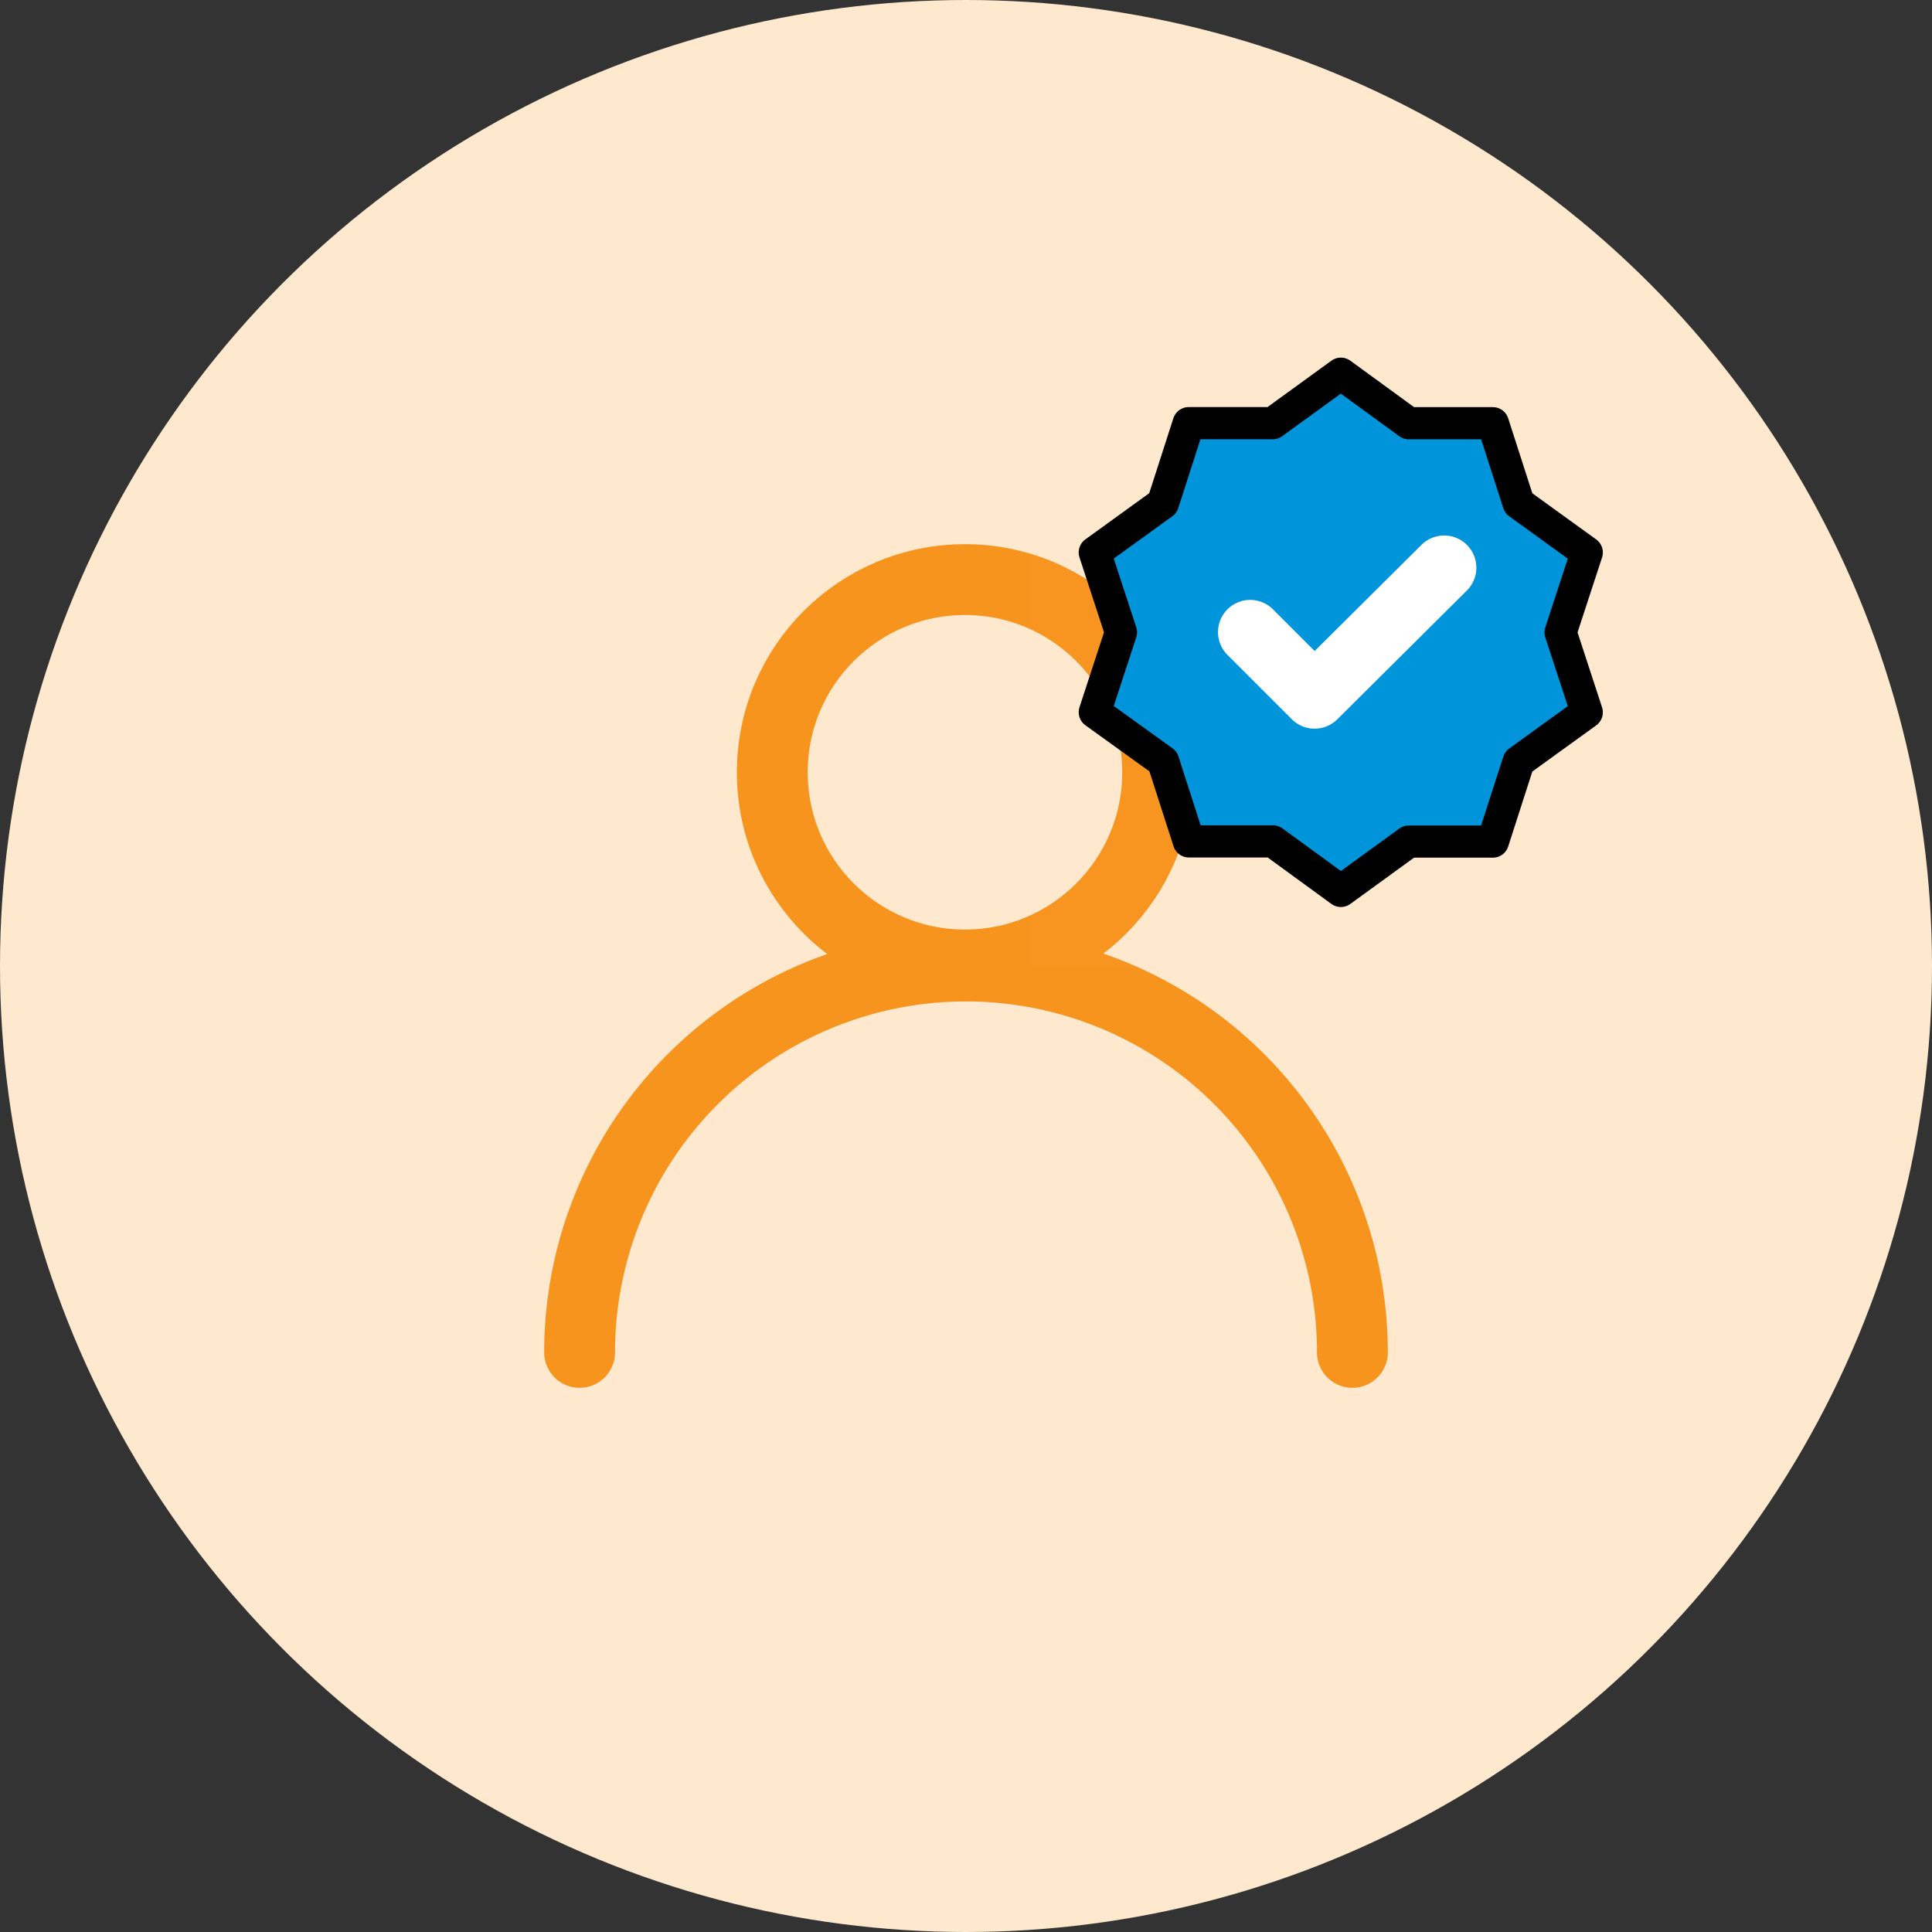 <svg xmlns="http://www.w3.org/2000/svg" width="30" height="30" viewBox="0 0 30 30">
  <rect x="0" y="0" width="30" height="30" fill="#333333" stroke="none"/>
  <g id="pre_approved_student_successfully_registered" transform="translate(15639 -14110)">
    <g id="icon_misuse" transform="translate(-10901 15034)">
      <circle id="Ellipse_490" data-name="Ellipse 490" cx="15" cy="15" r="15" transform="translate(-4738 -924)" fill="#ffe9ce"/>
      <g id="Group_17062" data-name="Group 17062" transform="translate(10903 -15031.979)">
        <circle id="Ellipse_1104" data-name="Ellipse 1104" cx="2.992" cy="2.992" r="2.992" transform="translate(-15629.008 14116.979)" fill="none" stroke="#f7941e" stroke-width="1.1"/>
        <path id="Path_31982" data-name="Path 31982" d="M0,0A6,6,0,0,1,6,6a6,6,0,0,1-6,6" transform="translate(-15632 14128.979) rotate(-90)" fill="none" stroke="#f7941e" stroke-linecap="round" stroke-width="1.1"/>
      </g>
      <g id="success-svgrepo-com" transform="translate(-4722 -919)">
        <rect id="Rectangle_10896" data-name="Rectangle 10896" width="10" height="10" fill="rgba(255,255,255,0.01)"/>
        <path id="Path_31980" data-name="Path 31980" d="M8.8,4l1.055.769,1.305,0,.4,1.242,1.058.765-.406,1.241.406,1.241-1.058.765-.4,1.242-1.305,0L8.8,12.031l-1.055-.769-1.305,0-.4-1.242L4.979,9.256l.406-1.241L4.979,6.775l1.058-.765.4-1.242,1.305,0Z" transform="translate(-3.979 -3.197)" fill="#0095da" stroke="#000" stroke-linecap="round" stroke-linejoin="round" stroke-width="0.5"/>
        <path id="Path_31981" data-name="Path 31981" d="M17,20l1,1L20.012,19" transform="translate(-13.587 -15.185)" fill="none" stroke="#fff" stroke-linecap="round" stroke-linejoin="round" stroke-width="1"/>
      </g>
    </g>
  </g>
</svg>
